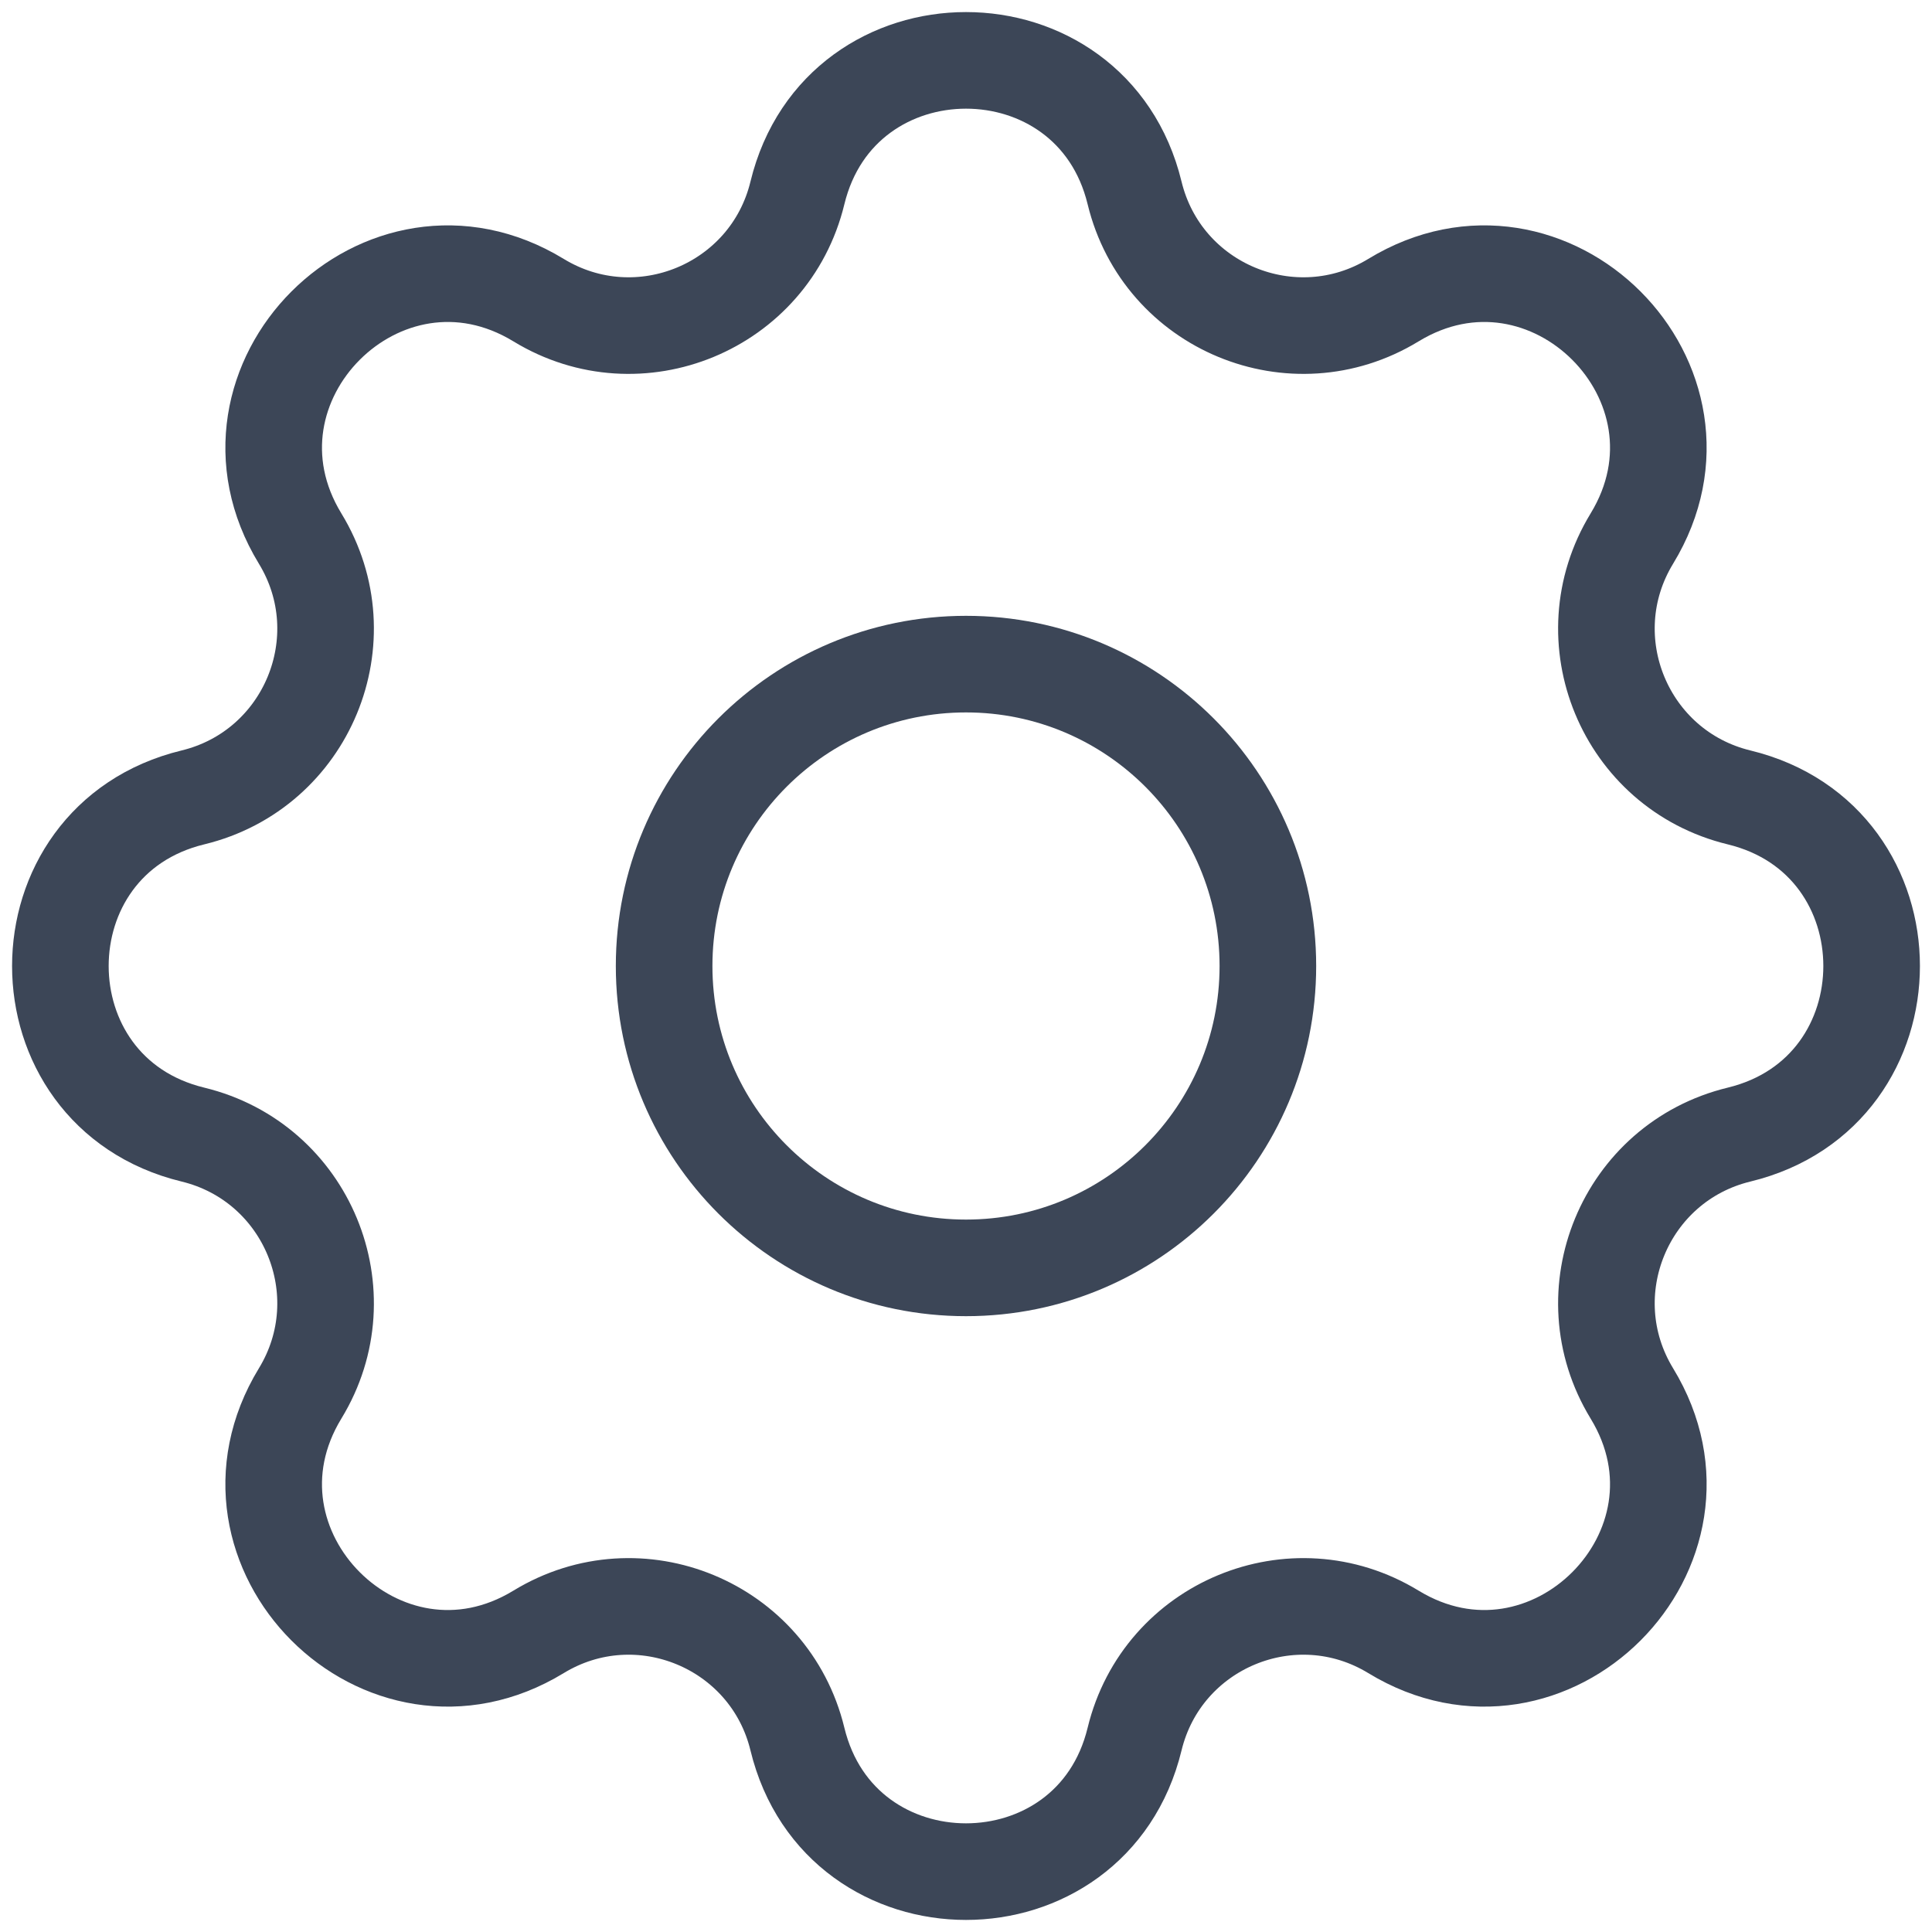 <svg width="80" height="80" viewBox="0 0 80 80" fill="none" xmlns="http://www.w3.org/2000/svg">
<path d="M33.019 7.989C34.796 0.67 45.204 0.67 46.981 7.989C48.128 12.716 53.545 14.96 57.699 12.428C64.13 8.51 71.49 15.87 67.572 22.301C65.04 26.455 67.284 31.872 72.011 33.019C79.33 34.796 79.33 45.204 72.011 46.981C67.284 48.128 65.04 53.545 67.572 57.699C71.49 64.13 64.13 71.49 57.699 67.572C53.545 65.04 48.128 67.284 46.981 72.011C45.204 79.33 34.796 79.33 33.019 72.011C31.872 67.284 26.455 65.04 22.301 67.572C15.87 71.49 8.51 64.13 12.428 57.699C14.96 53.545 12.716 48.128 7.989 46.981C0.67 45.204 0.67 34.796 7.989 33.019C12.716 31.872 14.96 26.455 12.428 22.301C8.51 15.87 15.87 8.51 22.301 12.428C26.455 14.96 31.872 12.716 33.019 7.989Z" stroke="#3C4657" stroke-width="4" stroke-linecap="round" stroke-linejoin="round"/>
<path d="M52.5 40C52.5 46.904 46.904 52.5 40 52.5C33.096 52.5 27.5 46.904 27.5 40C27.5 33.096 33.096 27.5 40 27.5C46.904 27.5 52.5 33.096 52.5 40Z" stroke="#3C4657" stroke-width="4" stroke-linecap="round" stroke-linejoin="round"/>
</svg>
